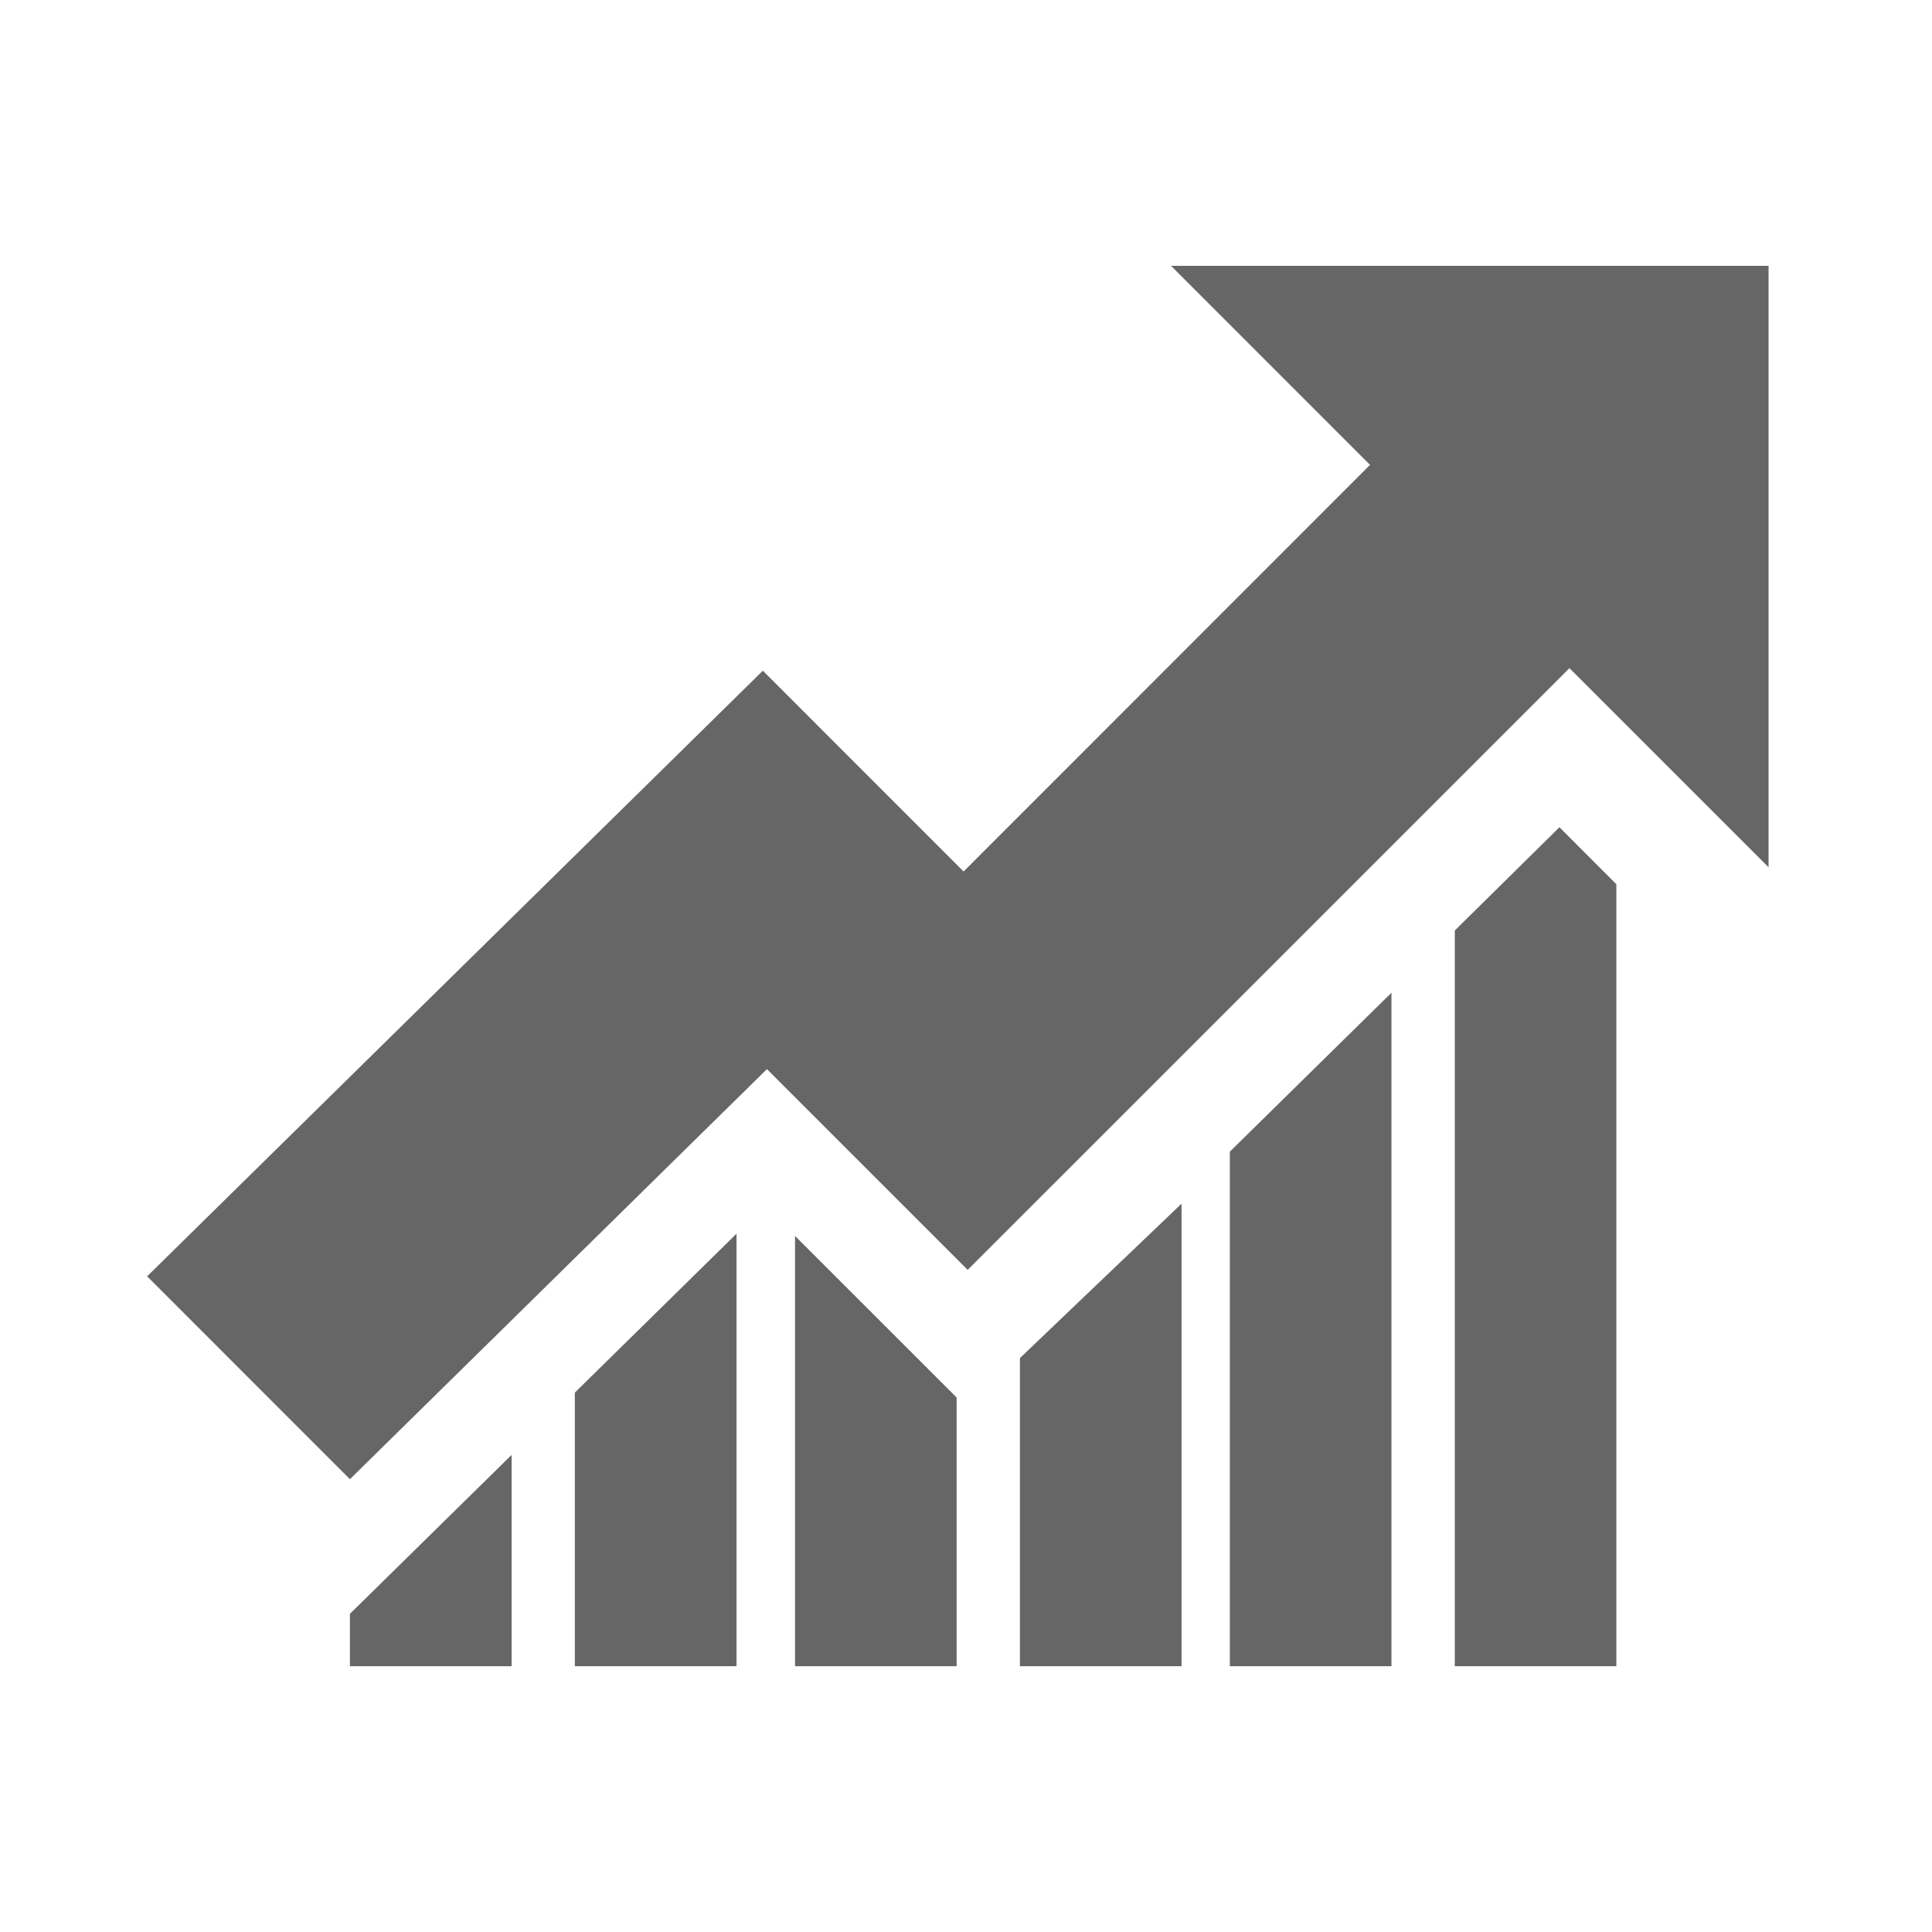 <?xml version="1.0" encoding="utf-8"?>
<!-- Generator: Adobe Illustrator 16.0.0, SVG Export Plug-In . SVG Version: 6.00 Build 0)  -->
<!DOCTYPE svg PUBLIC "-//W3C//DTD SVG 1.1//EN" "http://www.w3.org/Graphics/SVG/1.1/DTD/svg11.dtd">
<svg version="1.1" id="basis" xmlns="http://www.w3.org/2000/svg" xmlns:xlink="http://www.w3.org/1999/xlink" x="0px" y="0px"
	 width="32px" height="32px" viewBox="0 0 32 32" enable-background="new 0 0 32 32" xml:space="preserve">
<g>
	<polygon fill="#666666" points="29.293,4.403 19.396,4.403 22.692,7.7 15.96,14.435 12.635,11.109 2.437,21.14 5.796,24.5 
		12.703,17.708 16.028,21.033 25.995,11.067 29.293,14.365 	"/>
	<polygon fill="#666666" points="8.474,24.098 5.796,26.73 5.796,27.598 8.474,27.598 	"/>
	<polygon fill="#666666" points="12.199,20.434 9.521,23.066 9.521,27.598 12.199,27.598 	"/>
	<polygon fill="#666666" points="15.845,23.147 13.168,20.471 13.168,27.598 15.845,27.598 	"/>
	<polygon fill="#666666" points="19.57,19.937 16.893,22.494 16.893,27.598 19.57,27.598 	"/>
	<polygon fill="#666666" points="23.047,16.443 20.37,19.075 20.37,27.598 23.047,27.598 	"/>
	<polygon fill="#666666" points="26.772,14.646 25.829,13.702 24.096,15.412 24.096,27.598 26.772,27.598 	"/>
</g>
</svg>
